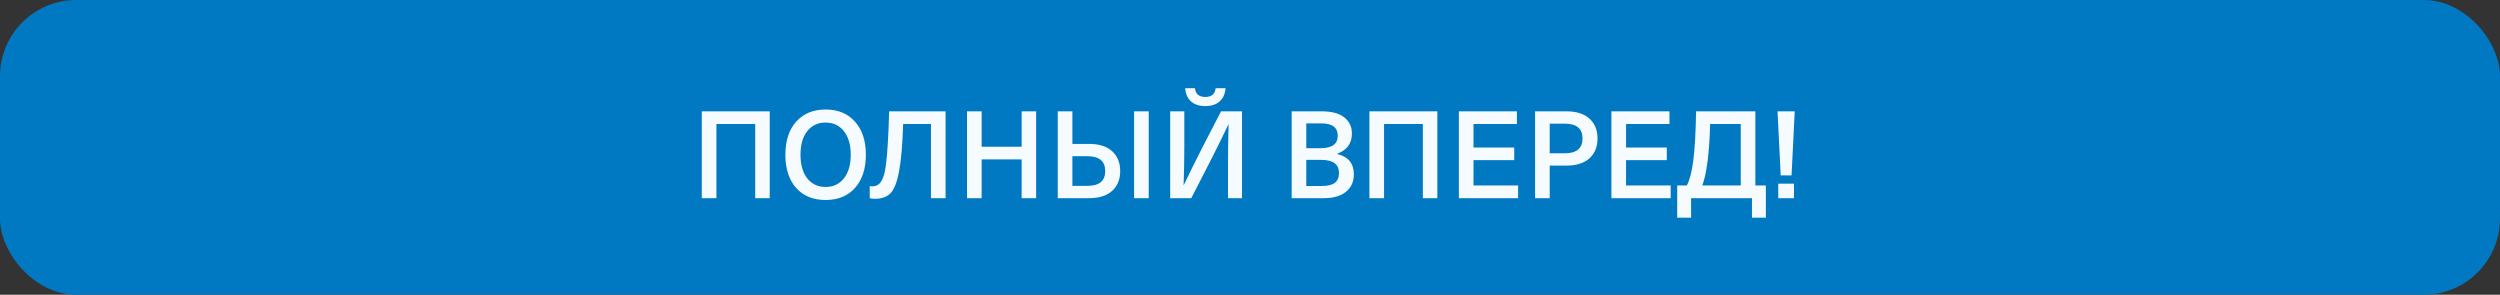 <svg width="492" height="58" viewBox="0 0 492 58" fill="none" xmlns="http://www.w3.org/2000/svg">
<rect x="0" y="0" width="492" height="58" fill="#333333" stroke="none"/>
<rect width="492" height="58" rx="15" fill="url(#paint0_linear_1302_12713)"/>
<path d="M151.48 21.912V39H148.624V24.408H140.992V39H138.112V21.912H151.48ZM156.674 23.952C158.098 22.352 160.034 21.552 162.482 21.552C164.93 21.552 166.858 22.352 168.266 23.952C169.69 25.536 170.402 27.704 170.402 30.456C170.402 33.208 169.69 35.384 168.266 36.984C166.858 38.568 164.93 39.36 162.482 39.36C160.034 39.36 158.098 38.568 156.674 36.984C155.266 35.384 154.562 33.208 154.562 30.456C154.562 27.704 155.266 25.536 156.674 23.952ZM166.082 25.824C165.202 24.688 164.002 24.12 162.482 24.12C160.962 24.12 159.754 24.688 158.858 25.824C157.978 26.96 157.538 28.504 157.538 30.456C157.538 32.408 157.978 33.952 158.858 35.088C159.754 36.224 160.962 36.792 162.482 36.792C164.002 36.792 165.202 36.224 166.082 35.088C166.978 33.952 167.426 32.408 167.426 30.456C167.426 28.504 166.978 26.96 166.082 25.824ZM186.09 21.912V39H183.21V24.408H177.738C177.61 28.552 177.338 31.68 176.922 33.792C176.522 35.904 175.962 37.32 175.242 38.04C174.538 38.76 173.522 39.12 172.194 39.12C171.746 39.12 171.402 39.08 171.162 39V36.624C171.322 36.656 171.466 36.672 171.594 36.672C172.106 36.672 172.522 36.56 172.842 36.336C173.162 36.112 173.45 35.712 173.706 35.136C173.978 34.56 174.186 33.704 174.33 32.568C174.49 31.416 174.618 30 174.714 28.32C174.826 26.64 174.914 24.504 174.978 21.912H186.09ZM203.915 21.912V39H201.059V31.368H193.187V39H190.307V21.912H193.187V28.872H201.059V21.912H203.915ZM214.335 39H208.167V21.912H211.047V28.32H214.335C216.303 28.32 217.815 28.8 218.871 29.76C219.927 30.72 220.455 32.024 220.455 33.672C220.455 35.304 219.927 36.6 218.871 37.56C217.815 38.52 216.303 39 214.335 39ZM211.047 30.744V36.576H213.999C216.335 36.576 217.503 35.608 217.503 33.672C217.503 31.72 216.335 30.744 213.999 30.744H211.047ZM226.071 21.912V39H223.191V21.912H226.071ZM230.292 21.912H233.076V28.632C233.076 31.224 233.028 33.816 232.932 36.408H232.98C234.1 34.04 235.308 31.592 236.604 29.064L240.3 21.912H244.428V39H241.668V32.28C241.668 29.976 241.708 27.384 241.788 24.504H241.74C240.62 26.872 239.412 29.32 238.116 31.848L234.444 39H230.292V21.912ZM239.244 17.352H241.188C241.108 18.472 240.716 19.344 240.012 19.968C239.324 20.576 238.388 20.88 237.204 20.88C236.036 20.88 235.1 20.576 234.396 19.968C233.708 19.344 233.324 18.472 233.244 17.352H235.164C235.292 18.504 235.972 19.08 237.204 19.08C238.436 19.08 239.116 18.504 239.244 17.352ZM254.198 39V21.912H260.078C262.062 21.912 263.55 22.304 264.542 23.088C265.55 23.872 266.054 24.936 266.054 26.28C266.054 28.216 265.086 29.544 263.15 30.264V30.312C265.342 30.824 266.438 32.16 266.438 34.32C266.438 35.76 265.918 36.904 264.878 37.752C263.838 38.584 262.398 39 260.558 39H254.198ZM259.934 31.464H257.078V36.6H260.126C261.294 36.6 262.15 36.392 262.694 35.976C263.238 35.56 263.51 34.92 263.51 34.056C263.51 33.192 263.222 32.544 262.646 32.112C262.086 31.68 261.182 31.464 259.934 31.464ZM260.054 24.288H257.078V29.16H259.91C262.15 29.16 263.27 28.344 263.27 26.712C263.27 25.096 262.198 24.288 260.054 24.288ZM282.871 21.912V39H280.015V24.408H272.383V39H269.503V21.912H282.871ZM298.528 21.912V24.408H289.984V29.04H298V31.512H289.984V36.504H298.768V39H287.104V21.912H298.528ZM302.104 39V21.912H308.272C310.24 21.912 311.752 22.392 312.808 23.352C313.864 24.312 314.392 25.608 314.392 27.24C314.392 28.888 313.864 30.192 312.808 31.152C311.752 32.112 310.24 32.592 308.272 32.592H304.984V39H302.104ZM307.936 24.336H304.984V30.168H307.936C310.272 30.168 311.44 29.192 311.44 27.24C311.44 25.304 310.272 24.336 307.936 24.336ZM328.552 21.912V24.408H320.008V29.04H328.024V31.512H320.008V36.504H328.792V39H317.128V21.912H328.552ZM345.457 36.504H347.521V42.84H344.785V39H332.809V42.84H330.073V36.504H331.969C332.513 35.48 332.929 33.896 333.217 31.752C333.521 29.592 333.713 26.312 333.793 21.912H345.457V36.504ZM342.577 36.504V24.408H336.553C336.409 30.056 335.897 34.088 335.017 36.504H342.577ZM353.058 36.144V39H349.962V36.144H353.058ZM353.202 21.912L352.578 34.512H350.442L349.818 21.912H353.202Z" fill="#F5FBFF"/>
<defs>
<linearGradient id="paint0_linear_1302_12713" x1="0" y1="29" x2="492" y2="29" gradientUnits="userSpaceOnUse">
<stop stop-color="#0079C2"/>
<stop offset="1" stop-color="#0079C2"/>
</linearGradient>
</defs>
</svg>

